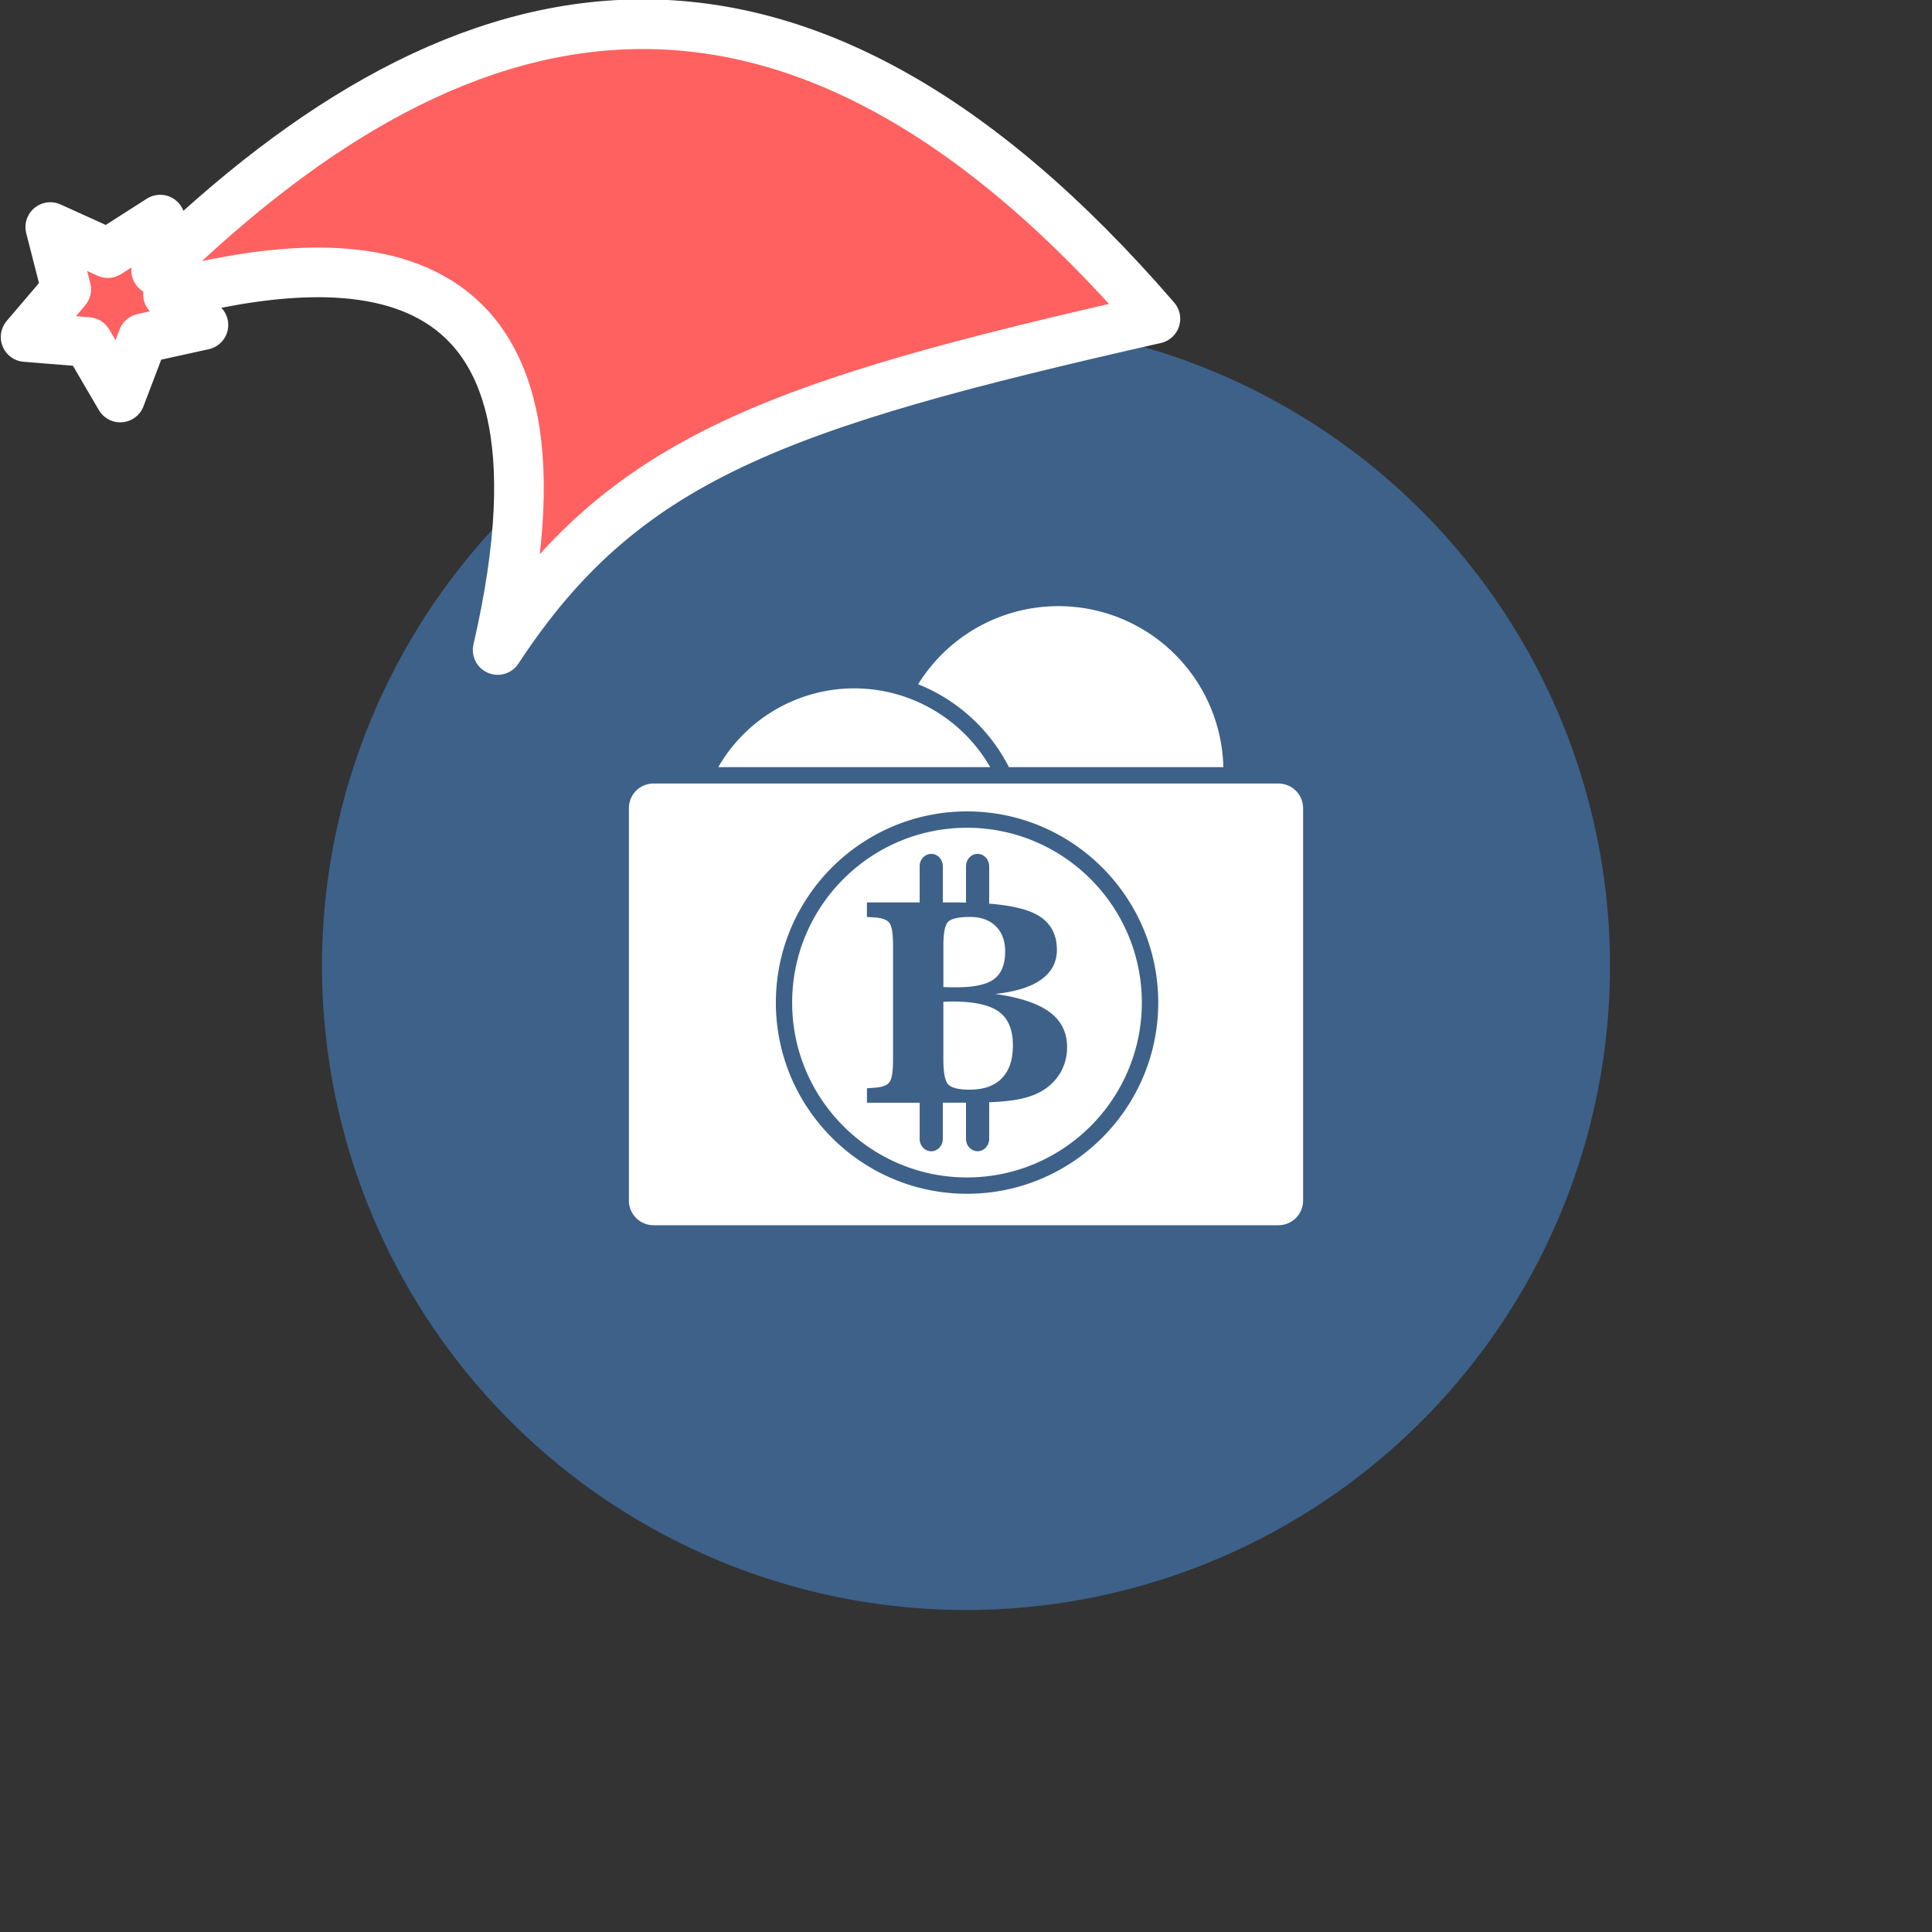 <svg xmlns="http://www.w3.org/2000/svg" viewBox="0 0 1536 1536">
   <rect x="0" y="0" width="1536" height="1536" fill="#333333" stroke="none"/>
   <g id="original" transform="translate(256,256)"><circle cx="512" cy="512" r="512" style="fill:#3d6189"/>
   <path d="M423.14 291.26a124.83 124.83 0 0 1 108.08 62.63H315.06a124.82 124.82 0 0 1 108.08-62.63Zm123 62.63h170.47A131.19 131.19 0 0 0 473.94 288a138.8 138.8 0 0 1 72.15 65.86Zm-33.3 339.2c83.82 0 152-68.2 152-152s-68.2-152-152-152-152 68.19-152 152 68.19 152 152 152Zm247.58-326.15A19.6 19.6 0 0 1 780 386.51v312a19.6 19.6 0 0 1-19.58 19.58H263.58A19.6 19.6 0 0 1 244 698.48v-312a19.6 19.6 0 0 1 19.58-19.58ZM587.93 595.15a39.83 39.83 0 0 0 4.43-18.73q0-17.49-13.93-27.8t-43.29-14.41q24.4-2.59 36.76-11.5t12.36-23.59q0-20.29-18.08-29c-8-3.86-20-6.4-35.75-7.69v-29.72c0-5.44-4.12-9.85-9.21-9.85s-9.21 4.41-9.21 9.85v28.85c-2.63-.05-5.27-.1-8.06-.1h-10.37v-28.75c0-5.44-4.12-9.85-9.21-9.85s-9.21 4.41-9.21 9.85v28.75h-41.92V473l6.58.43Q448 474 451 477.6t3 18.19v90.68q0 14.47-3 18.08t-11.06 4.16l-6.69.54v11.44h41.91v28.75c0 5.44 4.12 9.85 9.21 9.85s9.21-4.41 9.21-9.85v-28.76H512v28.75c0 5.44 4.12 9.85 9.21 9.85s9.21-4.41 9.21-9.85v-29.12a166.22 166.22 0 0 0 22.58-2.16q13.44-2.54 22-8.47a41 41 0 0 0 13-14.52ZM512.79 402.1c76.63 0 139 62.34 139 139s-62.34 139-139 139-139-62.34-139-139 62.34-139 139-139Zm25.38 146.26q11.12 8.1 11.12 26.77 0 17.16-8.85 26.18t-25.69 9q-12.2 0-16.46-3.72T494 586.46v-46q1.19 0 3.62-.11t3.72-.11q25.69 0 36.81 8.1Zm-34-19.43q-4 0-6.15-.05t-4-.16v-32.93q0-15.87 4.21-19.32t17.05-3.47q12.85 0 20.35 7.34t7.5 20.08q0 15.44-8.85 22t-30.12 6.53Z" style="fill:#fff"/>
</g><g id="hat" transform="rotate(-19.665,2554.589,-1846.277)"><path id="🎅" style="fill:rgb(255, 97, 97);stroke:#ffffff;stroke-width:39.477;stroke-linecap:square;stroke-linejoin:round;stroke-miterlimit:5;stroke-dasharray:none;stroke-opacity:1" d="M 1.389 -777.641 C -126.418 -822.856 -272.881 -794.175 -427.741 -723.171 L -411.151 -760.082 L -459.325 -749.028 L -495.42 -783.898 L -500.164 -732.99 L -543.311 -708.18 L -498.069 -687.773 L -488.639 -637.572 L -455.935 -675.866 L -406.96 -669.648 L -425.318 -701.976 C -290.885 -689.168 -86.609 -639.134 -273.64 -347.587 C -128.154 -457.468 0.386 -456.792 307.394 -419.568 C 228.265 -624.227 123.306 -734.509 1.389 -777.641 z "/></g></svg>
